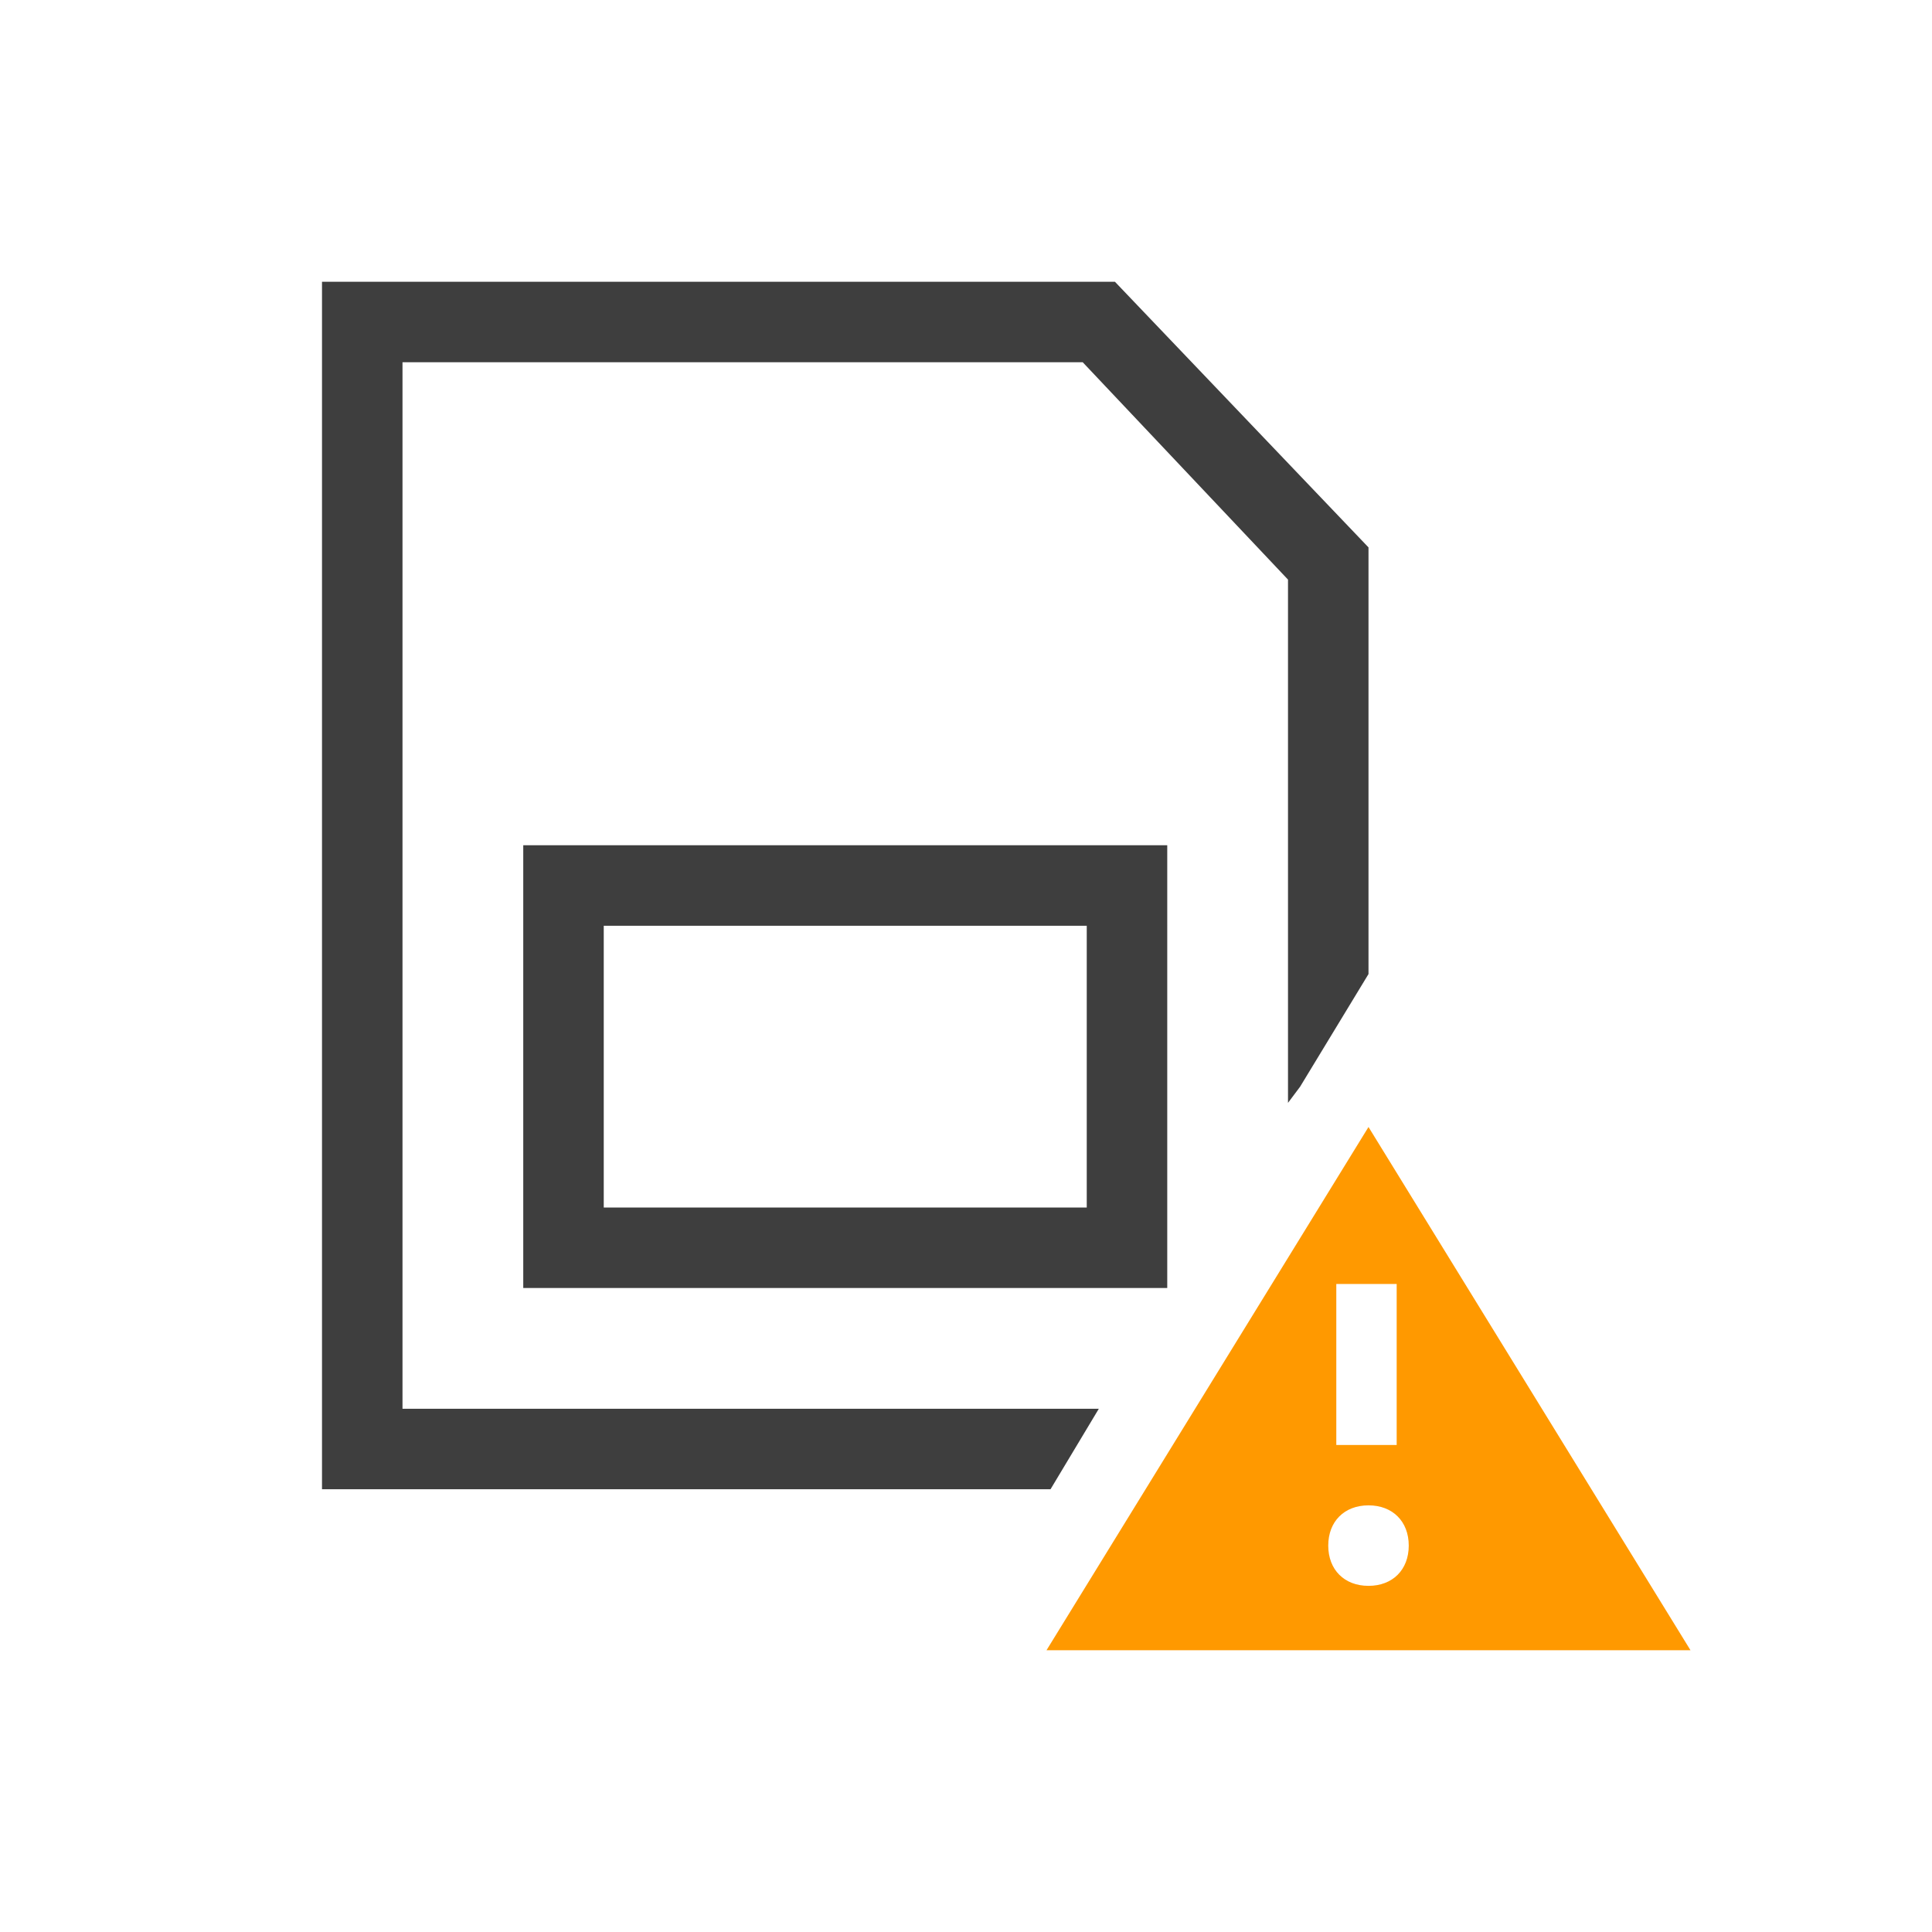 <?xml version="1.0" encoding="utf-8"?>
<!-- Generator: Adobe Illustrator 26.2.1, SVG Export Plug-In . SVG Version: 6.00 Build 0)  -->
<svg version="1.1" id="Layer_1" xmlns="http://www.w3.org/2000/svg" xmlns:xlink="http://www.w3.org/1999/xlink" x="0px" y="0px"
	 viewBox="0 0 48 48" style="enable-background:new 0 0 48 48;" xml:space="preserve">
<style type="text/css">
	.st0{fill-rule:evenodd;clip-rule:evenodd;fill:#FF9900;}
	.st1{fill:#3E3E3E;}
</style>
<g>
	<g>
		<path class="st0" d="M34,28l-8,13h16L34,28z M33.2,31.9h1.5v4h-1.5V31.9z M34,39.4c-0.6,0-1-0.4-1-1s0.4-1,1-1s1,0.4,1,1
			S34.6,39.4,34,39.4z"/>
	</g>
	<g>
		<path class="st1" d="M13,32h16V21H13V32z M15,23h12v7H15V23z"/>
		<polygon class="st1" points="27.7,7 8,7 8,37 26.1,37 27.3,35 10,35 10,9 26.9,9 32,14.4 32,27.4 32.3,27 34,24.2 34,13.6 		"/>
	</g>
</g>
</svg>

